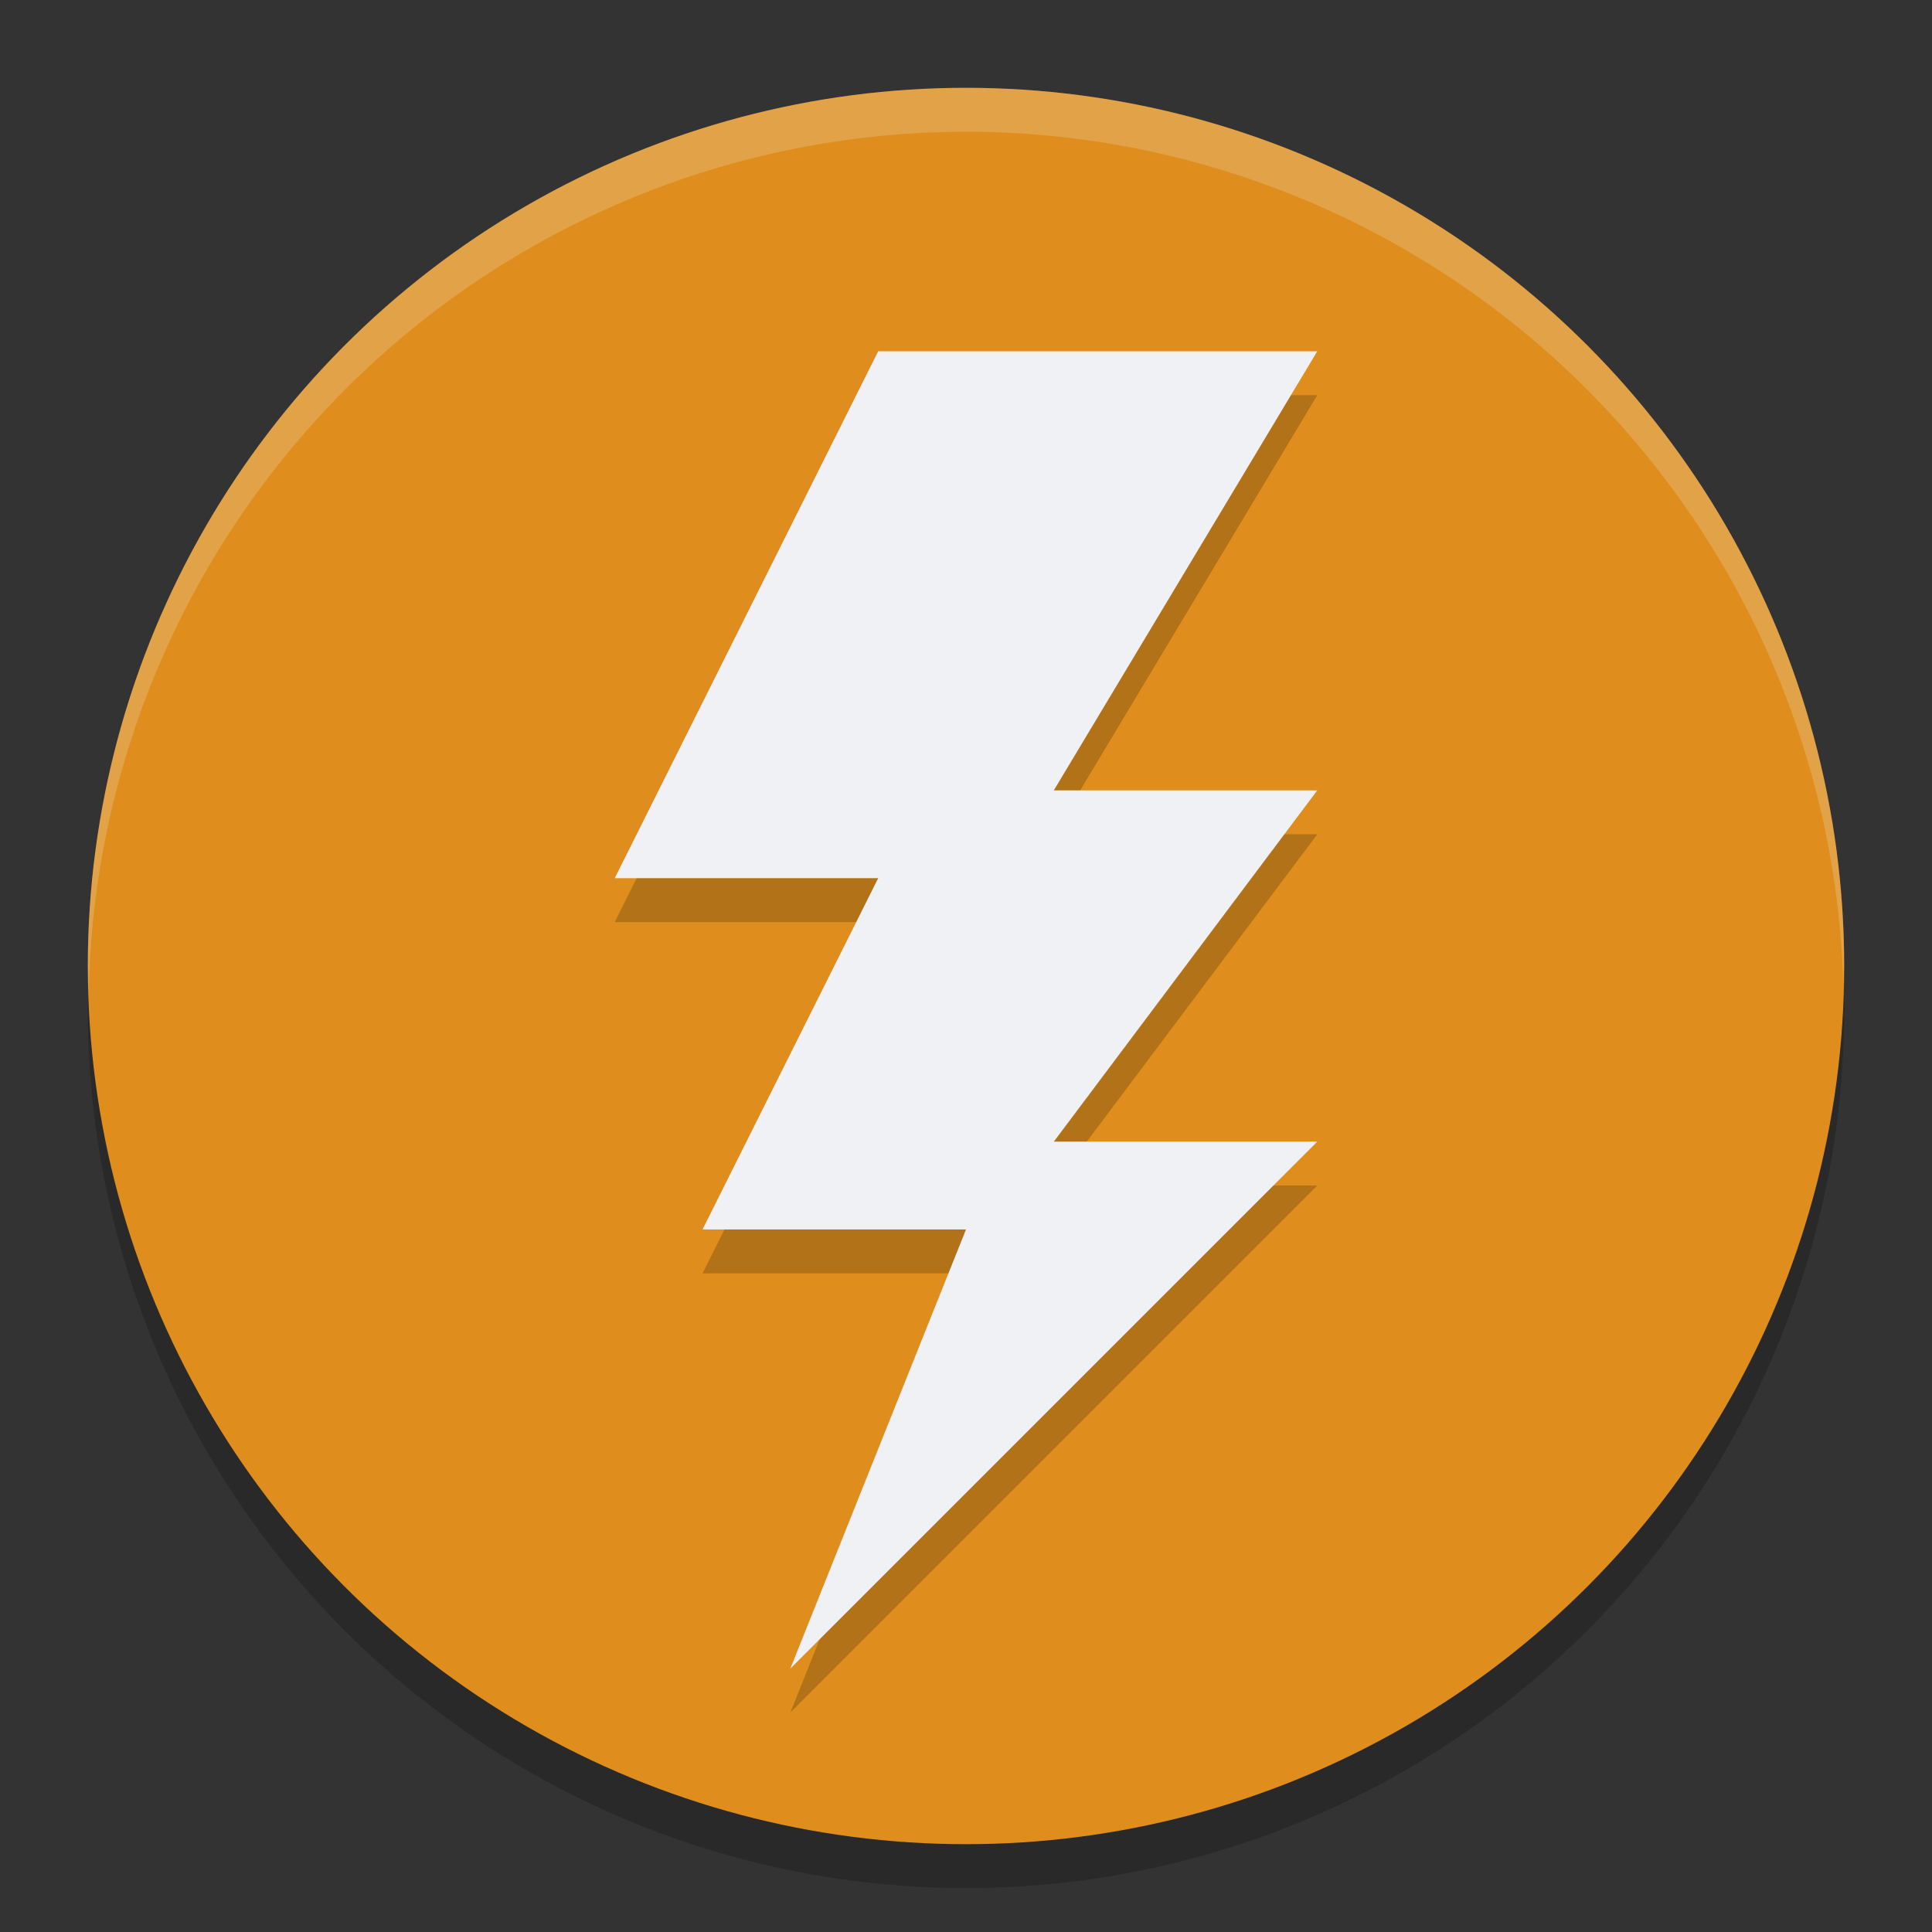 <svg xmlns="http://www.w3.org/2000/svg" height="22" width="22" version="1.1">
 <rect width="100%" height="100%" fill="#333333" stroke="none"/>
 <circle cx="11" cy="11.5" r="10" style="opacity:.2"/>
 <circle cx="11" cy="11" r="10" style="fill:#df8e1d"/>
 <path d="m11 1a10 10 0 0 0 -10 10 10 10 0 0 0 0.01 0.293 10 10 0 0 1 9.99 -9.793 10 10 0 0 1 9.99 9.707 10 10 0 0 0 0.01 -0.207 10 10 0 0 0 -10 -10z" style="opacity:.2;fill:#eff1f5"/>
 <path style="opacity:.2" d="m15 4.5h-5l-3 6h3l-2 4h3l-2 5 6-6h-3l3-4h-3z"/>
 <path style="fill:#eff1f5" d="m15 4h-5l-3 6h3l-2 4h3l-2 5 6-6h-3l3-4h-3z"/>
</svg>
